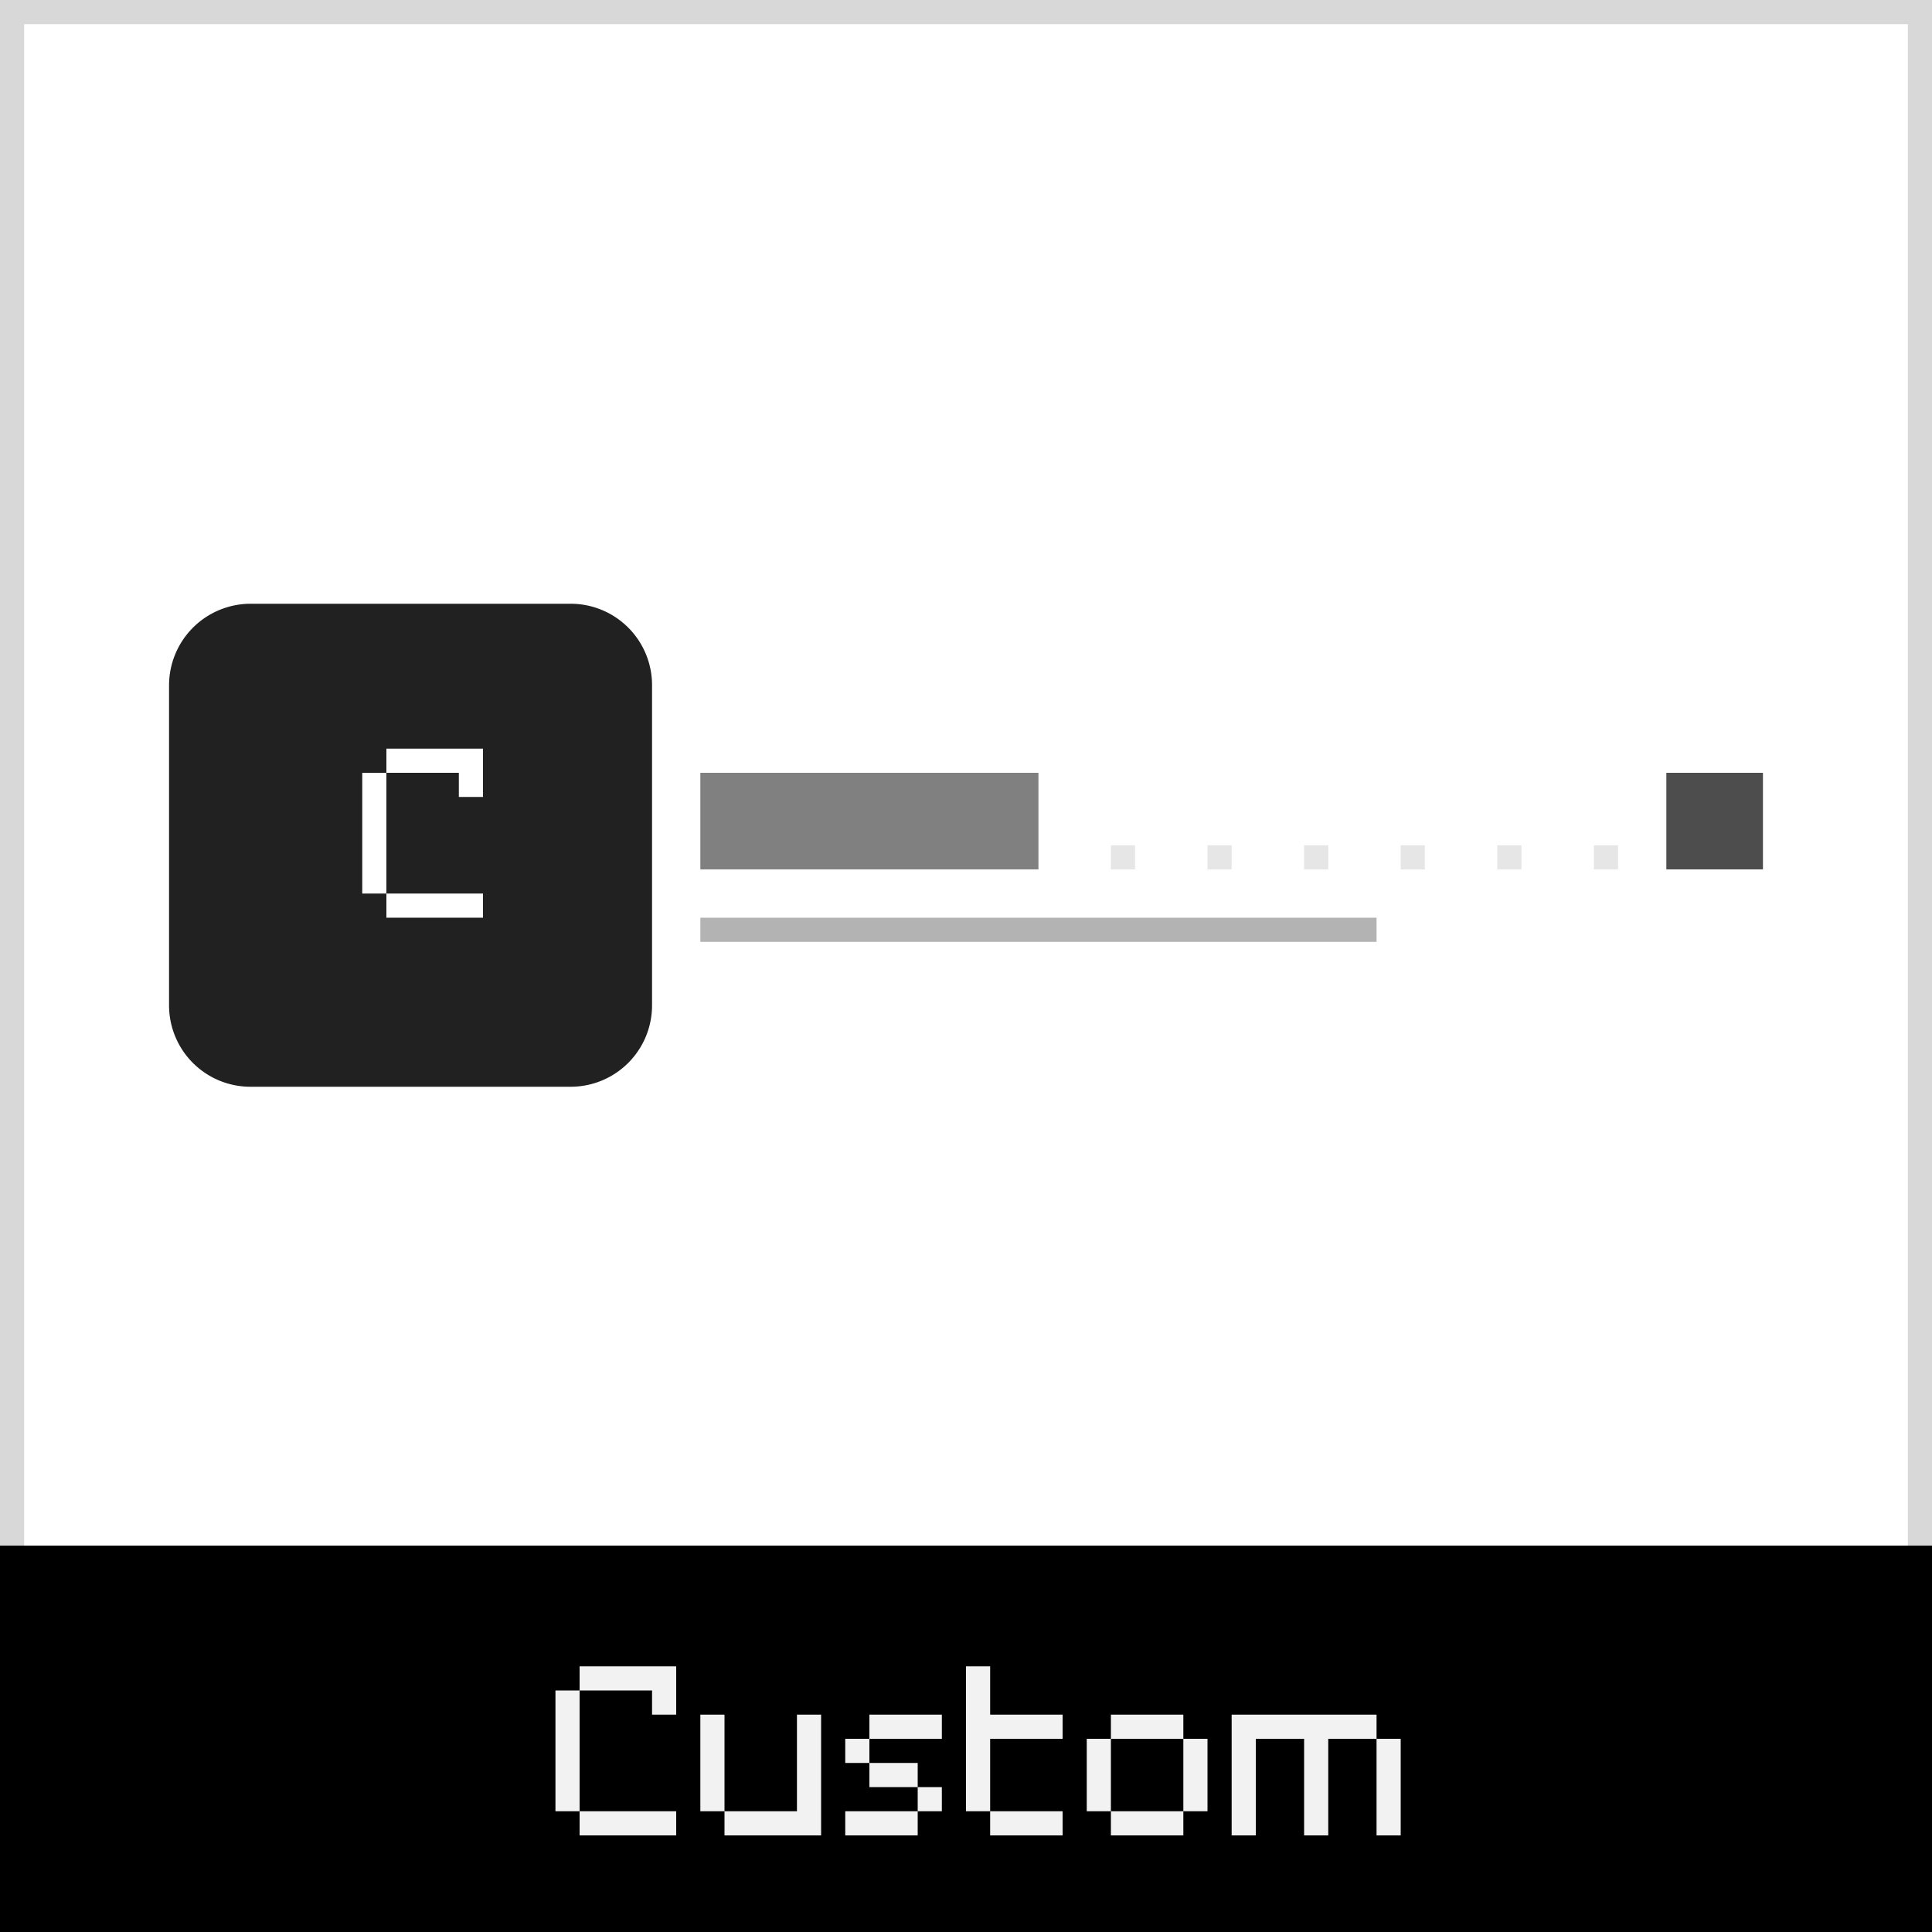 <svg id="menu-custom" xmlns="http://www.w3.org/2000/svg" width="80" height="80" viewBox="0 0 80 80"><rect x="0" y="0" width="80" height="80" fill="#333333" stroke="none"/><defs><style>.cls-1{fill:#fff;}.cls-2{fill:#d8d8d8;}.cls-3{fill:#f2f2f2;}.cls-4{fill:#09090a;opacity:0.9;}.cls-5{fill:gray;}.cls-6{fill:#4d4d4d;}.cls-7{fill:#b3b3b3;}.cls-8{fill:#e6e6e6;}</style></defs><title>df</title><rect class="cls-1" x="0.5" y="0.5" width="79" height="79"/><path class="cls-2" d="M79,1V79H1V1H79m1-1H0V80H80V0Z"/><rect y="64" width="80" height="16"/><path class="cls-3" d="M24,70V71H23V70Zm0,1V72H23V71Zm0,1V73H23V72Zm0,1V74H23V73Zm0,1V75H23V74Zm1-5V70H24V69Zm0,6V76H24V75Zm1-6V70H25V69Zm0,6V76H25V75Zm1-6V70H26V69Zm0,6V76H26V75Zm1-6V70H27V69Zm0,1V71H27V70Zm0,5V76H27V75Z"/><path class="cls-3" d="M30,71V72H29V71Zm0,1V73H29V72Zm0,1V74H29V73Zm0,1V75H29V74Zm1,1V76H30V75Zm1,0V76H31V75Zm1,0V76H32V75Zm1-4V72H33V71Zm0,1V73H33V72Zm0,1V74H33V73Zm0,1V75H33V74Zm0,1V76H33V75Z"/><path class="cls-3" d="M36,72V73H35V72Zm0,3V76H35V75Zm1-4V72H36V71Zm0,2V74H36V73Zm0,2V76H36V75Zm1-4V72H37V71Zm0,2V74H37V73Zm0,2V76H37V75Zm1-4V72H38V71Zm0,3V75H38V74Z"/><path class="cls-3" d="M41,69V70H40V69Zm0,1V71H40V70Zm0,1V72H40V71Zm0,1V73H40V72Zm0,1V74H40V73Zm0,1V75H40V74Zm1-3V72H41V71Zm0,4V76H41V75Zm1-4V72H42V71Zm0,4V76H42V75Zm1-4V72H43V71Zm0,4V76H43V75Z"/><path class="cls-3" d="M46,72V73H45V72Zm0,1V74H45V73Zm0,1V75H45V74Zm1-3V72H46V71Zm0,4V76H46V75Zm1-4V72H47V71Zm0,4V76H47V75Zm1-4V72H48V71Zm0,4V76H48V75Zm1-3V73H49V72Zm0,1V74H49V73Zm0,1V75H49V74Z"/><path class="cls-3" d="M52,71V72H51V71Zm0,1V73H51V72Zm0,1V74H51V73Zm0,1V75H51V74Zm0,1V76H51V75Zm1-4V72H52V71Zm1,0V72H53V71Zm1,0V72H54V71Zm0,1V73H54V72Zm0,1V74H54V73Zm0,1V75H54V74Zm0,1V76H54V75Zm1-4V72H55V71Zm1,0V72H56V71Zm1,1V73H57V72Zm0,1V74H57V73Zm0,1V75H57V74Zm0,1V76H57V75Z"/><path class="cls-4" d="M10.38,25H23.63A3.37,3.37,0,0,1,27,28.38V41.63A3.37,3.37,0,0,1,23.63,45H10.38A3.37,3.37,0,0,1,7,41.63V28.38A3.38,3.38,0,0,1,10.38,25Z"/><rect class="cls-5" x="29" y="32" width="14" height="4"/><rect class="cls-6" x="69" y="32" width="4" height="4"/><rect class="cls-7" x="29" y="38" width="28" height="1"/><rect class="cls-8" x="46" y="35" width="1" height="1"/><rect class="cls-8" x="50" y="35" width="1" height="1"/><rect class="cls-8" x="54" y="35" width="1" height="1"/><rect class="cls-8" x="58" y="35" width="1" height="1"/><rect class="cls-8" x="62" y="35" width="1" height="1"/><rect class="cls-8" x="66" y="35" width="1" height="1"/><path class="cls-1" d="M16,32V33H15V32Zm0,1V34H15V33Zm0,1V35H15V34Zm0,1V36H15V35Zm0,1V37H15V36Zm1-5V32H16V31Zm0,6V38H16V37Zm1-6V32H17V31Zm0,6V38H17V37Zm1-6V32H18V31Zm0,6V38H18V37Zm1-6V32H19V31Zm0,1V33H19V32Zm0,5V38H19V37Z"/></svg>